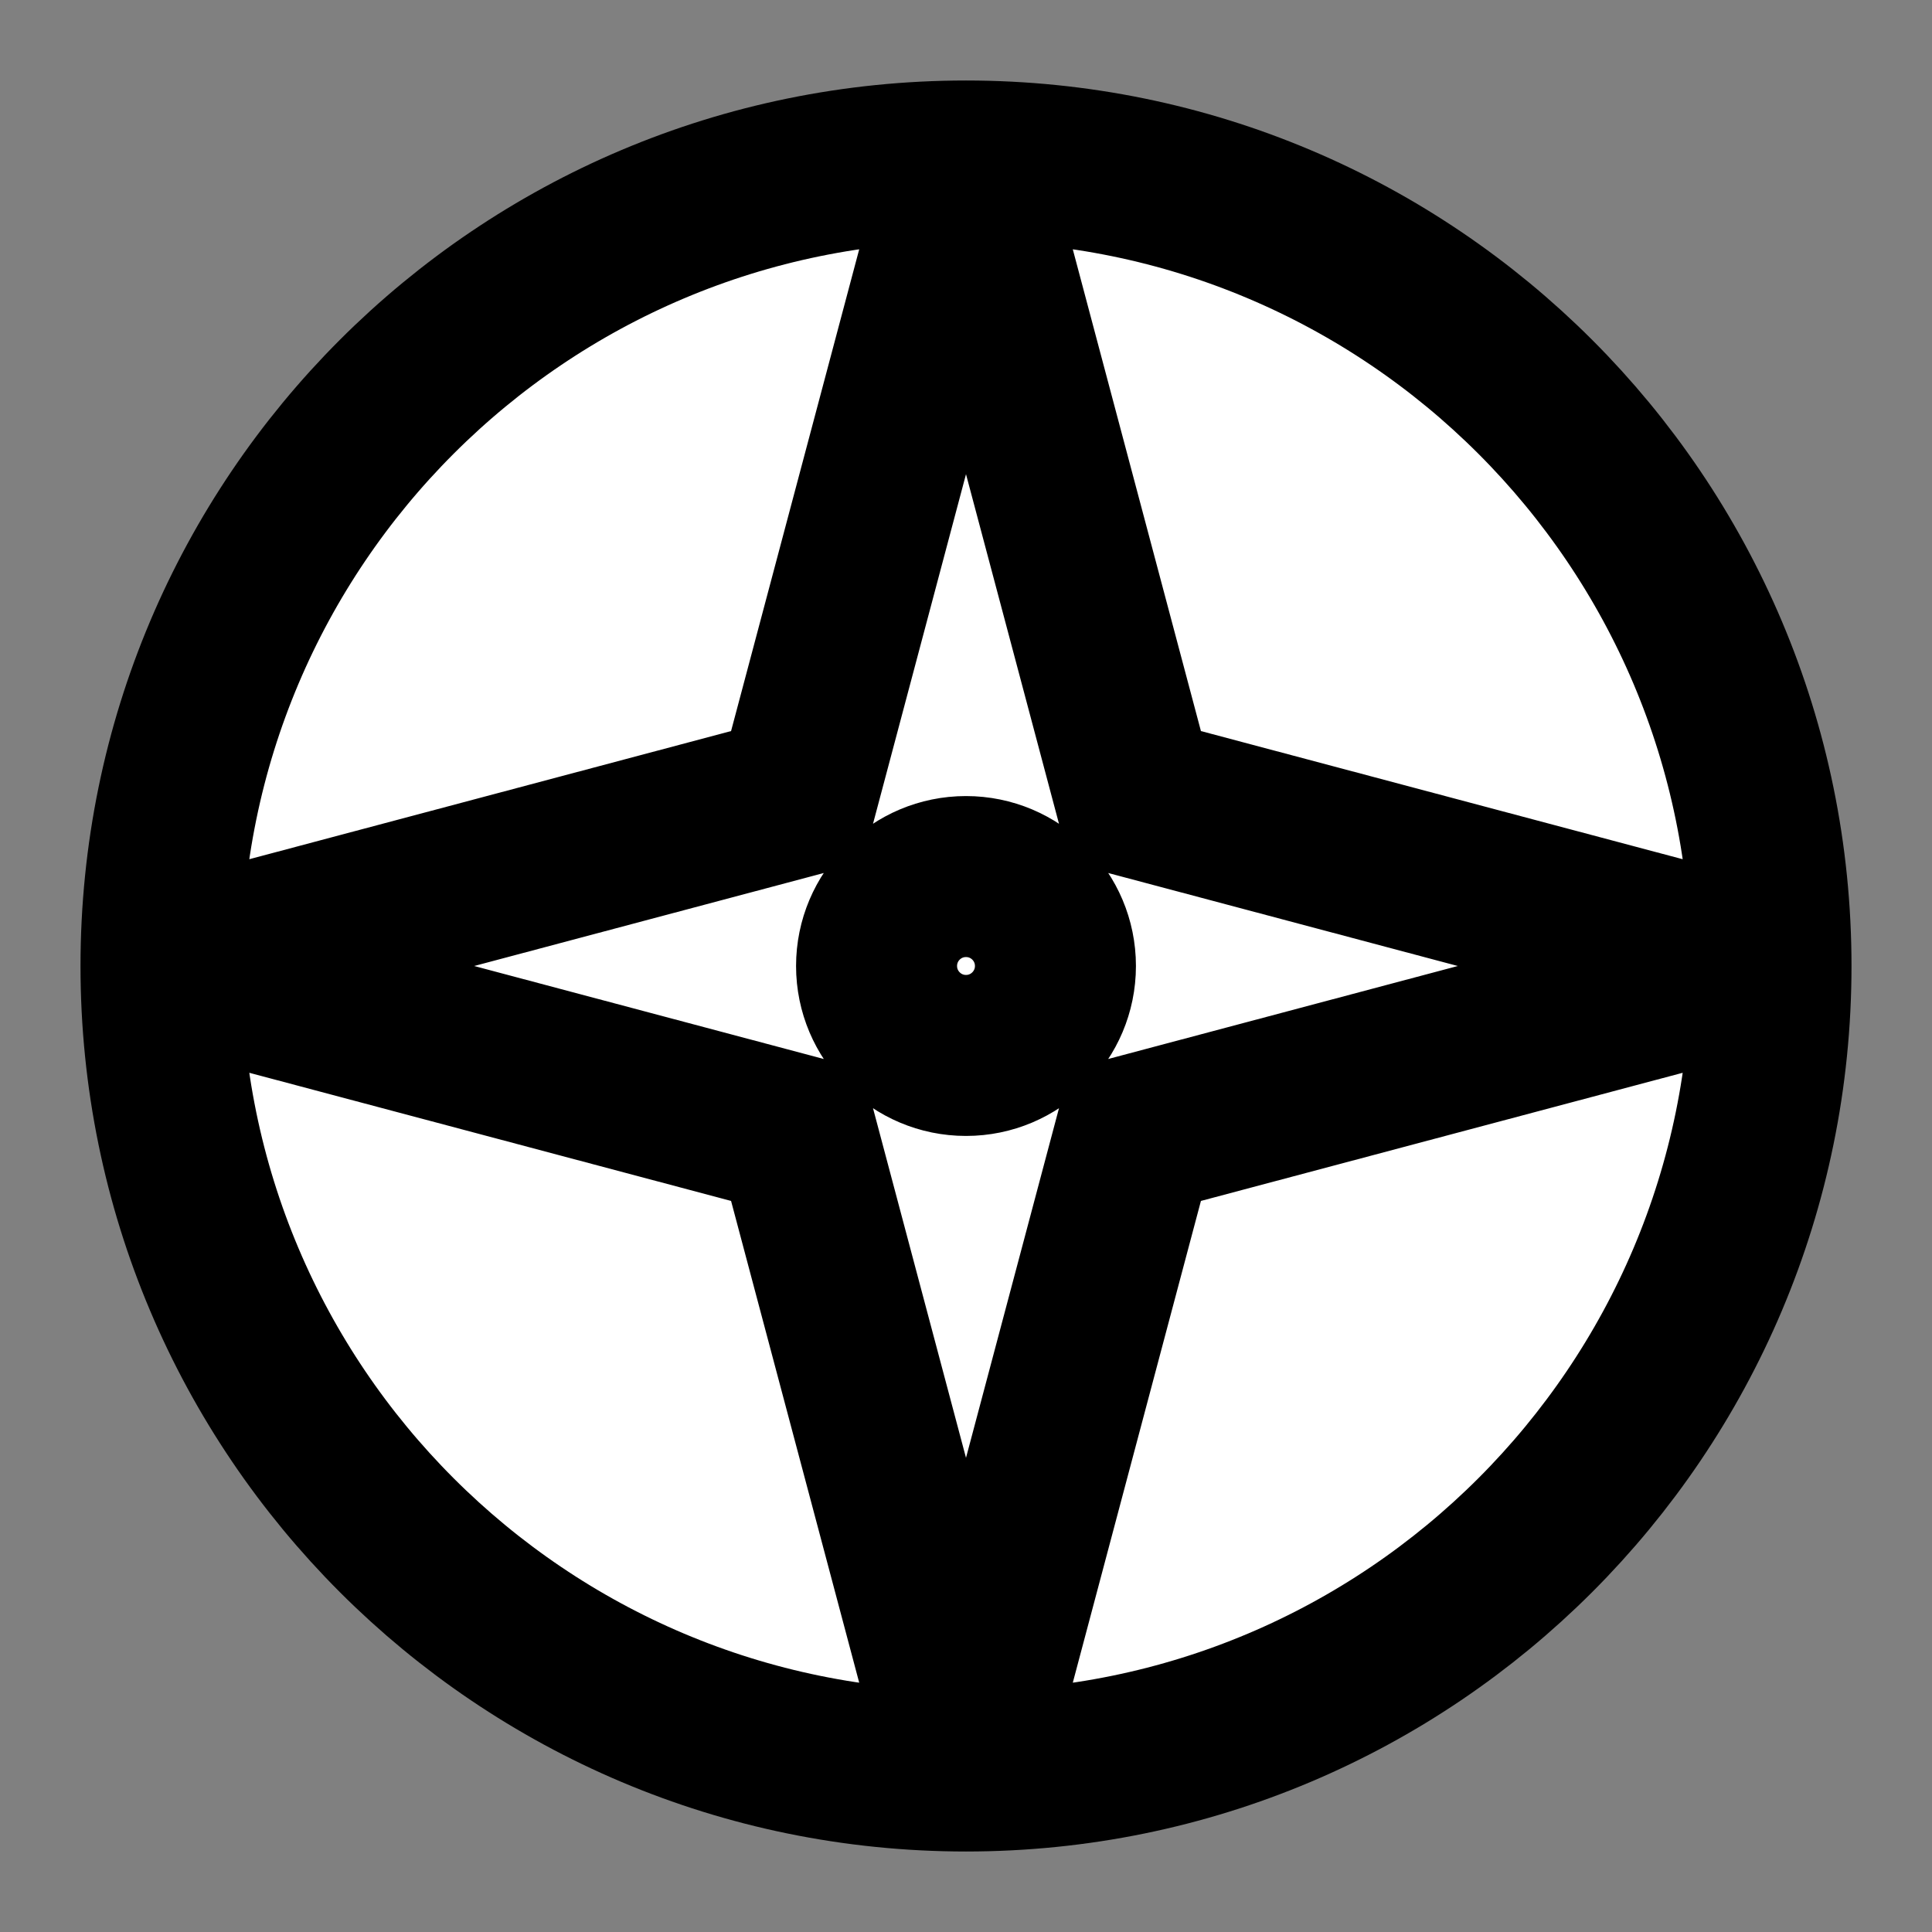 <svg width="24" height="24" viewBox="0 0 24 24" fill="none" xmlns="http://www.w3.org/2000/svg">
<rect x="0" y="0" width="24" height="24" fill="#808080" stroke="none"/>
<g id="compass-1">
<path id="fill1" d="M12 22C17.523 22 22 17.523 22 12C22 6.477 17.523 2 12 2C6.477 2 2 6.477 2 12C2 17.523 6.477 22 12 22Z" fill="white"/>
<path id="fill2" d="M14.101 9.899L12 2L9.899 9.899L2 12L9.899 14.101L12 22L14.101 14.101L22 12L14.101 9.899Z" fill="white"/>
<path id="stroke1" d="M22 12C22 17.523 17.523 22 12 22M22 12C22 6.477 17.523 2 12 2M22 12L14.101 9.899L12 2M22 12L14.101 14.101L12 22M12 22C6.477 22 2 17.523 2 12M12 22L9.899 14.101L2 12M2 12C2 6.477 6.477 2 12 2M2 12L9.899 9.899L12 2M13.111 12C13.111 12.613 12.614 13.111 12 13.111C11.386 13.111 10.889 12.613 10.889 12C10.889 11.386 11.386 10.889 12 10.889C12.614 10.889 13.111 11.386 13.111 12Z" stroke="black" stroke-width="2"/>
</g>
</svg>
